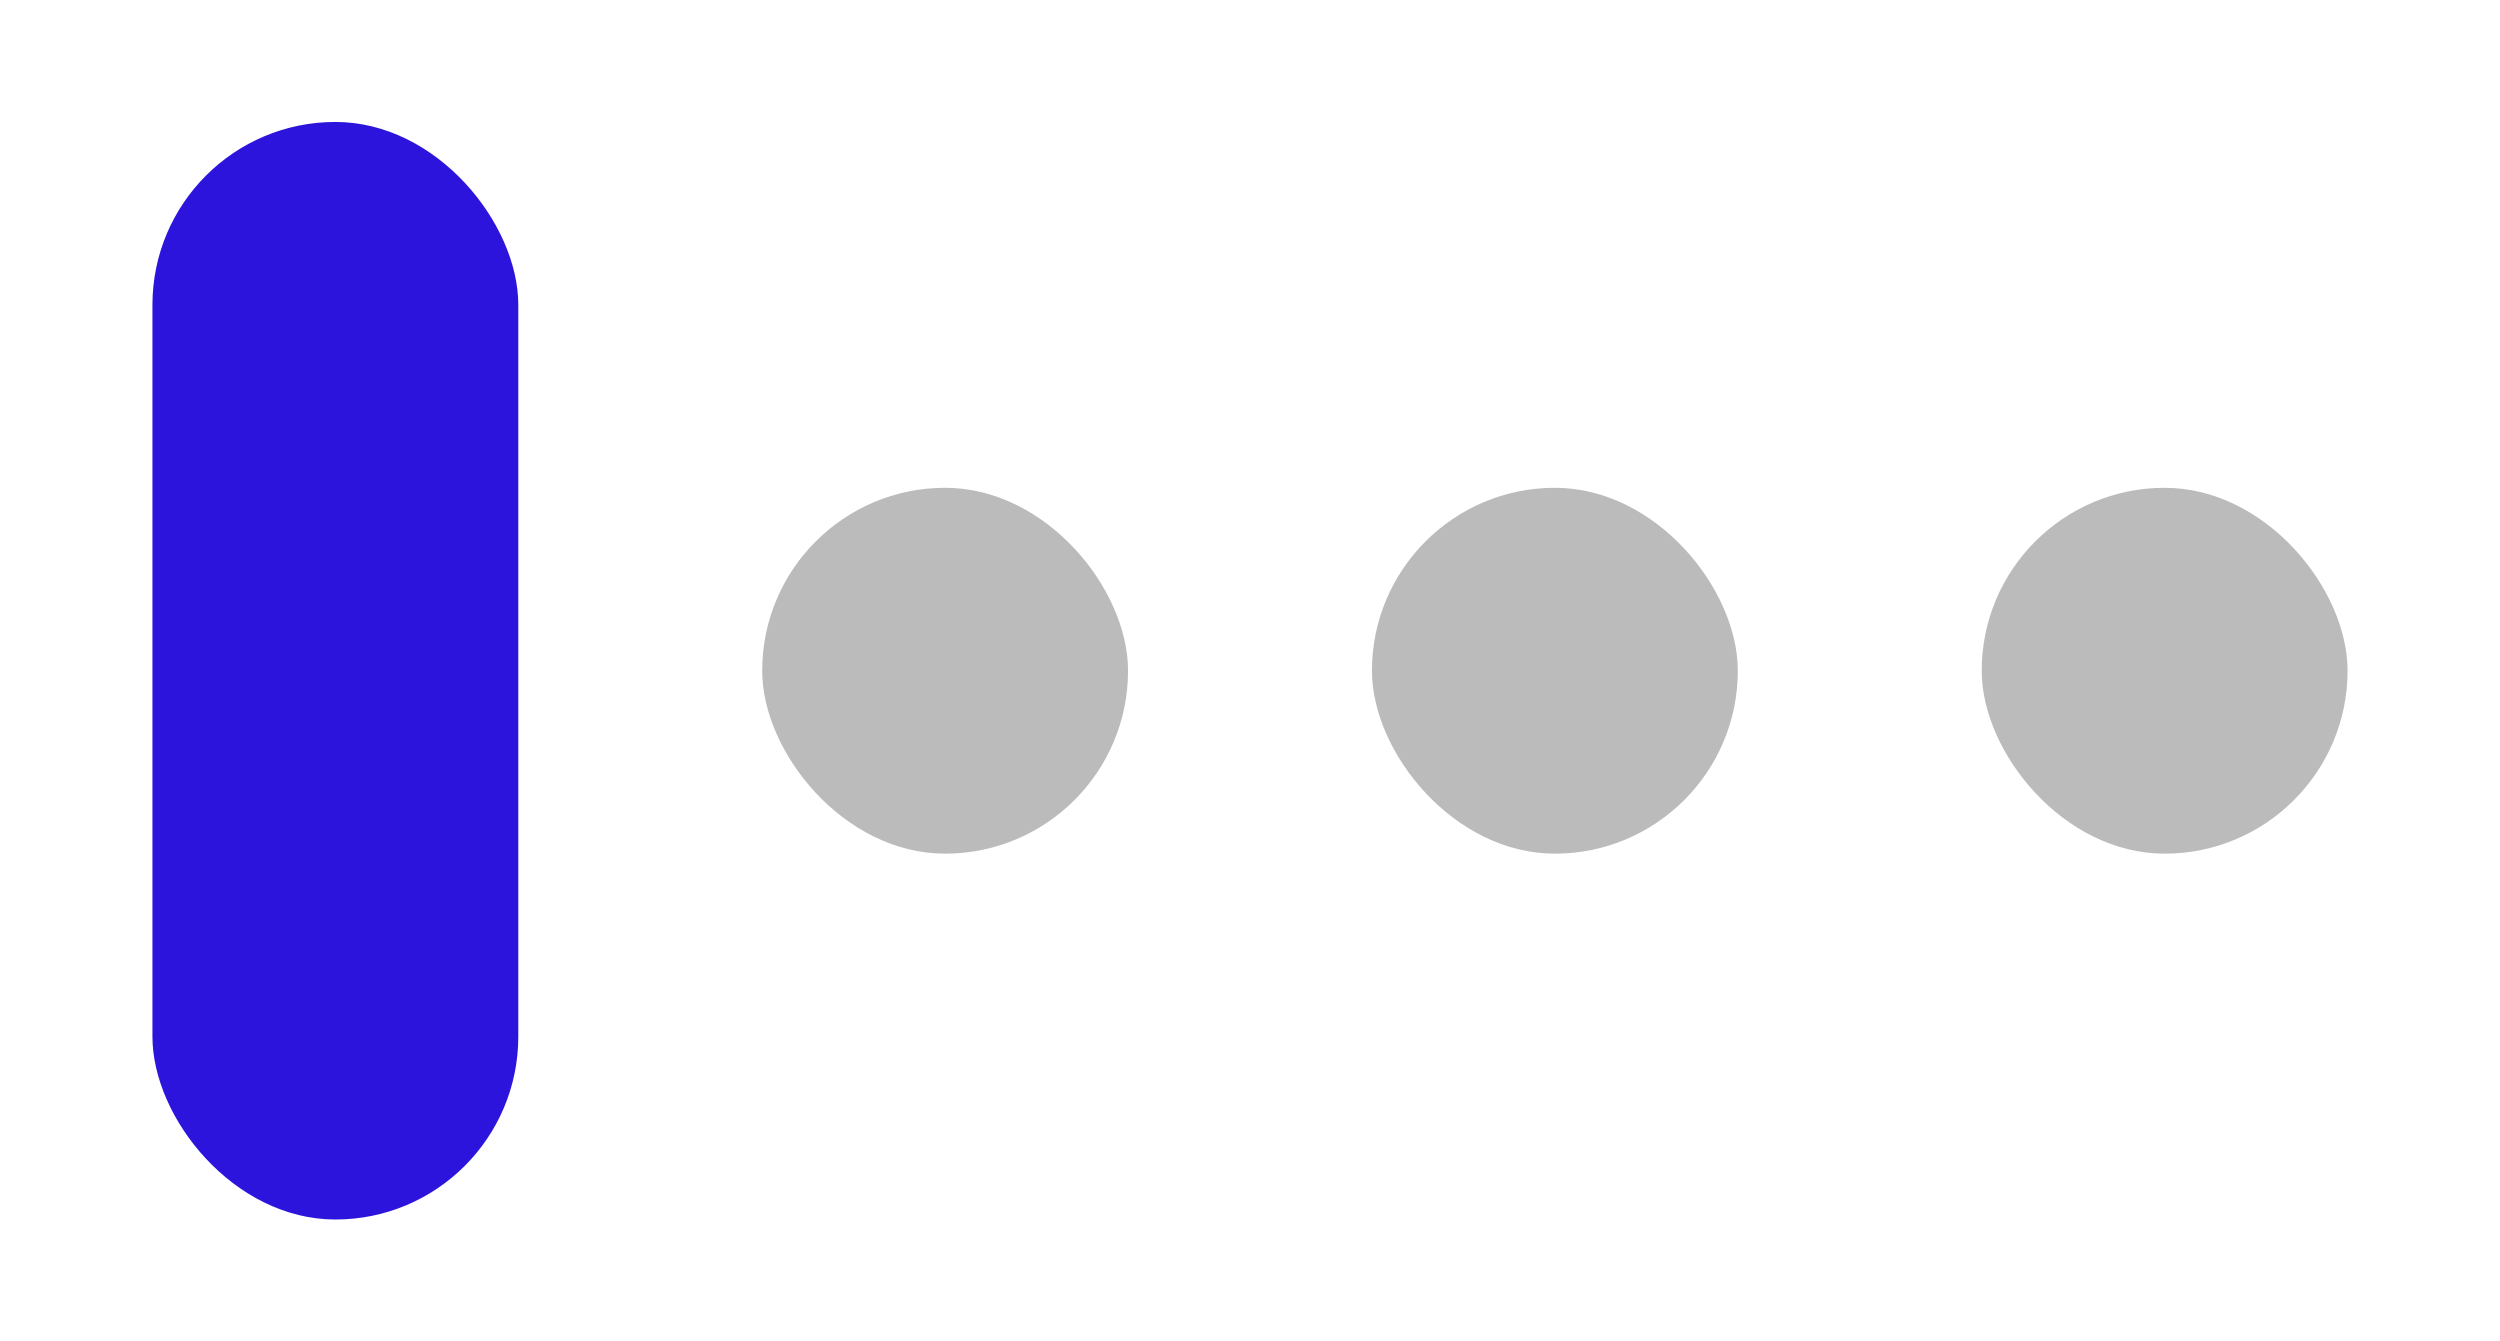 <svg width="41" height="22" viewBox="0 0 41 22" fill="none" xmlns="http://www.w3.org/2000/svg">
<g id="Sliders">
<rect id="Rectangle 949" x="12.5" y="8" width="6" height="6" rx="3" fill="#BBBBBB"/>
<rect id="Rectangle 950" x="22.5" y="8" width="6" height="6" rx="3" fill="#BBBBBB"/>
<rect id="Rectangle 951" x="2.5" y="2" width="6" height="18" rx="3" fill="#2C14DD"/>
<rect id="Rectangle 952" x="32.5" y="8" width="6" height="6" rx="3" fill="#BBBBBB"/>
</g>
</svg>
